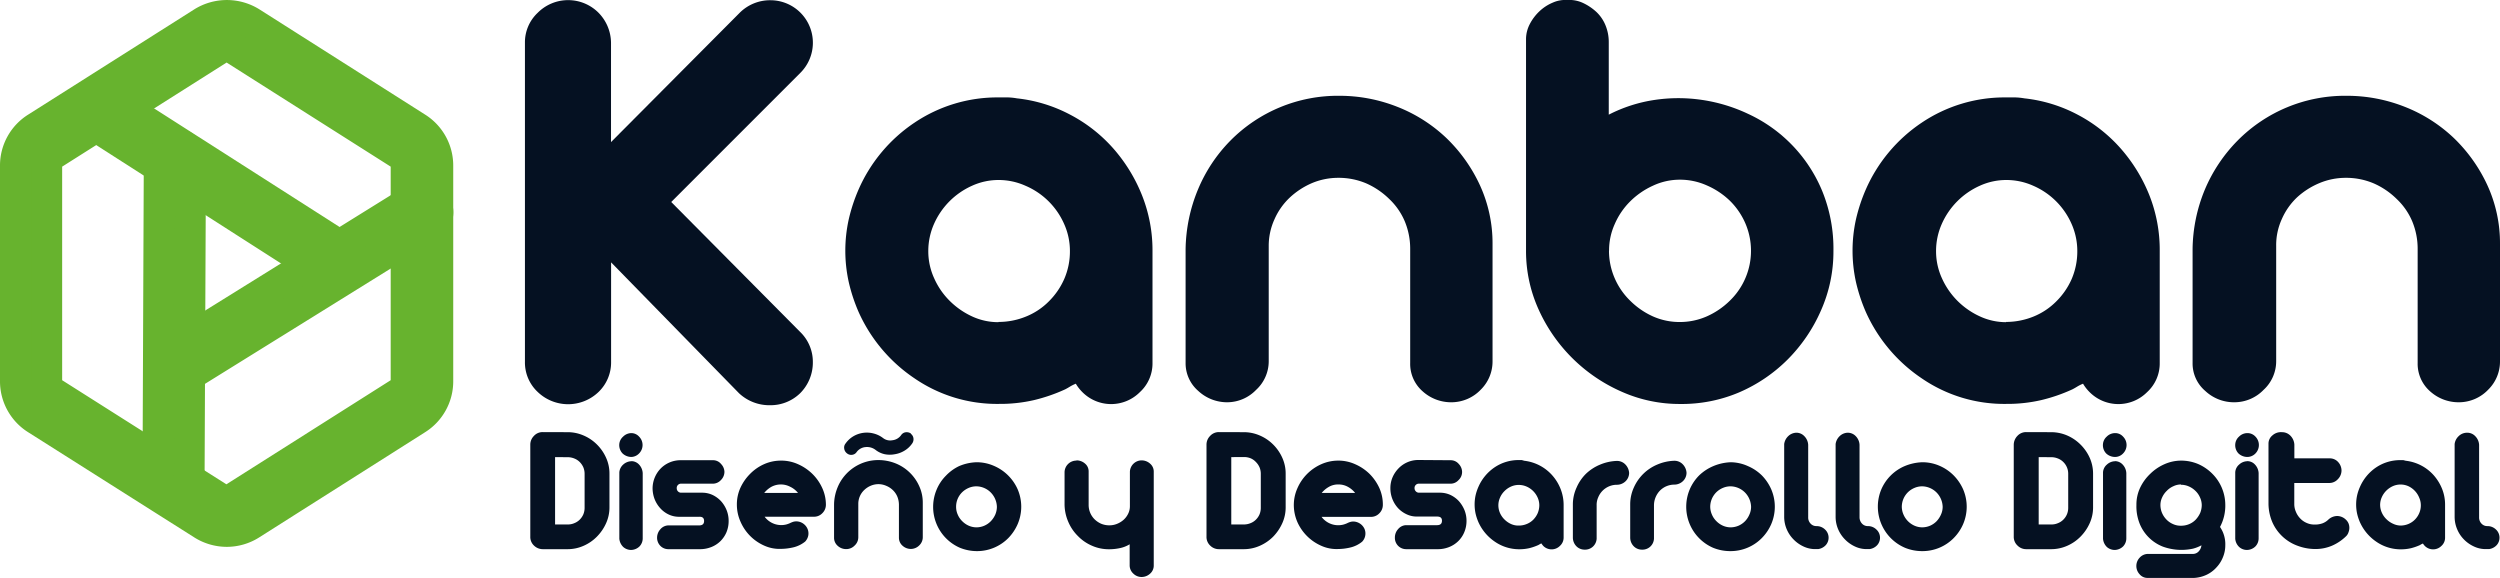 <svg xmlns="http://www.w3.org/2000/svg" viewBox="0 0 321.8 74.36"><defs><style>.cls-1{fill:#051122;}.cls-2{fill:#67b32e;}</style></defs><g id="Capa_2" data-name="Capa 2"><g id="Capa_1-2" data-name="Capa 1"><g id="Grupo_65" data-name="Grupo 65"><g id="Grupo_47" data-name="Grupo 47"><path id="Trazado_149" data-name="Trazado 149" class="cls-1" d="M103,42.73a5.34,5.34,0,0,1,1.63,3.88,5.58,5.58,0,0,1-1.63,4,5.46,5.46,0,0,1-3.88,1.55,5.7,5.7,0,0,1-4-1.55L78.66,33.77v12.8a5.27,5.27,0,0,1-1.6,3.87,5.65,5.65,0,0,1-7.86,0,5.19,5.19,0,0,1-1.63-3.87V5.49A5.21,5.21,0,0,1,69.2,1.66,5.52,5.52,0,0,1,77,1.6a5.58,5.58,0,0,1,1.65,3.89v12.8L95.2,1.66a5.54,5.54,0,0,1,4-1.63A5.47,5.47,0,0,1,103,9.4L86.4,26Z"/><path id="Trazado_150" data-name="Trazado 150" class="cls-1" d="M130.9,12.66a19,19,0,0,1,6.89,2.12,19.41,19.41,0,0,1,5.54,4.36,20.76,20.76,0,0,1,3.67,6,19.13,19.13,0,0,1,1.35,7.13V46.73a5,5,0,0,1-1.63,3.75,5.22,5.22,0,0,1-7.39,0,5.32,5.32,0,0,1-.85-1.09,5,5,0,0,0-.73.36c-.21.13-.43.26-.65.37a21.74,21.74,0,0,1-4,1.38,19.28,19.28,0,0,1-4.48.49,18.75,18.75,0,0,1-10.92-3.3,20.24,20.24,0,0,1-7.17-8.51,21.77,21.77,0,0,1-1.27-3.83,18.72,18.72,0,0,1,0-8.16,21.77,21.77,0,0,1,1.27-3.83,20,20,0,0,1,7.17-8.56,19.1,19.1,0,0,1,10.92-3.26h1.18A8,8,0,0,1,130.9,12.66Zm-2.36,28.78a9.31,9.31,0,0,0,3.54-.7,8.69,8.69,0,0,0,2.9-1.92,9.33,9.33,0,0,0,2-2.89,8.87,8.87,0,0,0,.74-3.63,8.44,8.44,0,0,0-.74-3.46A9.5,9.5,0,0,0,132,23.91a8.44,8.44,0,0,0-3.46-.74,8.22,8.22,0,0,0-3.42.74,9.66,9.66,0,0,0-4.9,4.93,8.6,8.6,0,0,0-.73,3.47,8.33,8.33,0,0,0,.77,3.54,9.48,9.48,0,0,0,2,2.89,10,10,0,0,0,2.89,2,8,8,0,0,0,3.35.73Z"/><path id="Trazado_151" data-name="Trazado 151" class="cls-1" d="M172.39,12.33a20.24,20.24,0,0,1,7.5,1.43,19.46,19.46,0,0,1,6.28,4,20.14,20.14,0,0,1,4.32,6.07,17.9,17.9,0,0,1,1.63,7.59V46.49a5.08,5.08,0,0,1-1.51,3.66,5.23,5.23,0,0,1-3.71,1.63,5.47,5.47,0,0,1-3.79-1.42,4.68,4.68,0,0,1-1.59-3.63V32.06a9.2,9.2,0,0,0-.69-3.55,8.51,8.51,0,0,0-2-2.89,10,10,0,0,0-2.93-2,9.06,9.06,0,0,0-3.63-.73,8.71,8.71,0,0,0-3.42.69A9.9,9.9,0,0,0,166,25.45a8.58,8.58,0,0,0-1.95,2.78,8.22,8.22,0,0,0-.74,3.42V46.49a5,5,0,0,1-1.63,3.7A5.18,5.18,0,0,1,158,51.78a5.45,5.45,0,0,1-3.76-1.46,4.7,4.7,0,0,1-1.63-3.59V32.06a20.78,20.78,0,0,1,1.59-7.66,19.72,19.72,0,0,1,4.16-6.28,19.44,19.44,0,0,1,14.06-5.79Z"/><path id="Trazado_152" data-name="Trazado 152" class="cls-1" d="M201.74,0a4.18,4.18,0,0,1,2,.37,6.79,6.79,0,0,1,1.76,1.18,4.92,4.92,0,0,1,1.18,1.76,5.65,5.65,0,0,1,.4,2.07v9.38A19,19,0,0,1,213,12.86a20.65,20.65,0,0,1,6.08,0A21,21,0,0,1,225,14.65a18.86,18.86,0,0,1,9.58,10A19.68,19.68,0,0,1,236,32.3,18.68,18.68,0,0,1,234.38,40a20.59,20.59,0,0,1-4.28,6.28,20,20,0,0,1-6.27,4.24A18.87,18.87,0,0,1,216.24,52a18.29,18.29,0,0,1-7.5-1.58,20.94,20.94,0,0,1-10.68-10.56,18.2,18.2,0,0,1-1.63-7.58V5a4.23,4.23,0,0,1,.49-1.91,6.14,6.14,0,0,1,1.23-1.63,5.63,5.63,0,0,1,1.67-1.1A4,4,0,0,1,201.74,0Zm5.37,32.28a8.86,8.86,0,0,0,.74,3.55,9,9,0,0,0,2,2.89,9.89,9.89,0,0,0,2.9,2,8.42,8.42,0,0,0,3.5.73,8.59,8.59,0,0,0,3.46-.73,10,10,0,0,0,2.94-2,8.94,8.94,0,0,0,2-10,9.23,9.23,0,0,0-2-2.9,10,10,0,0,0-2.94-1.95,8.44,8.44,0,0,0-3.46-.74,8.13,8.13,0,0,0-3.5.78,10,10,0,0,0-2.9,2,9.31,9.31,0,0,0-2,2.93,8.22,8.22,0,0,0-.73,3.38Z"/><path id="Trazado_153" data-name="Trazado 153" class="cls-1" d="M260.58,12.66a19,19,0,0,1,6.89,2.12A19.41,19.41,0,0,1,273,19.14a20.76,20.76,0,0,1,3.67,6A19.13,19.13,0,0,1,278,32.31V46.73a5,5,0,0,1-1.63,3.75,5.22,5.22,0,0,1-7.39,0,5.32,5.32,0,0,1-.85-1.09,5,5,0,0,0-.73.36c-.21.13-.43.26-.65.37a21.49,21.49,0,0,1-4,1.38,19.28,19.28,0,0,1-4.48.49,18.75,18.75,0,0,1-10.92-3.3,20.24,20.24,0,0,1-7.17-8.51,21.77,21.77,0,0,1-1.27-3.83,18.72,18.72,0,0,1,0-8.16,21.77,21.77,0,0,1,1.27-3.83,20,20,0,0,1,7.17-8.56,19.1,19.1,0,0,1,10.92-3.26h1.18A8,8,0,0,1,260.58,12.66Zm-2.36,28.78a9.4,9.4,0,0,0,3.55-.7,8.75,8.75,0,0,0,2.89-1.92,9.36,9.36,0,0,0,2-2.89,9,9,0,0,0,.73-3.63,8.59,8.59,0,0,0-.73-3.46,9.52,9.52,0,0,0-4.94-4.93,8.44,8.44,0,0,0-3.46-.74,8.22,8.22,0,0,0-3.42.74,9.66,9.66,0,0,0-4.9,4.93,8.6,8.6,0,0,0-.73,3.47,8.33,8.33,0,0,0,.77,3.54,9.78,9.78,0,0,0,2,2.89,9.89,9.89,0,0,0,2.9,2,8,8,0,0,0,3.34.73Z"/><path id="Trazado_154" data-name="Trazado 154" class="cls-1" d="M302.07,12.33a20.24,20.24,0,0,1,7.5,1.43,19.46,19.46,0,0,1,6.28,4,20.14,20.14,0,0,1,4.32,6.07,17.9,17.9,0,0,1,1.63,7.59V46.49a5.08,5.08,0,0,1-1.51,3.66,5.21,5.21,0,0,1-3.71,1.63,5.47,5.47,0,0,1-3.79-1.42,4.71,4.71,0,0,1-1.59-3.63V32.06a9.2,9.2,0,0,0-.69-3.55,8.51,8.51,0,0,0-2-2.89,9.84,9.84,0,0,0-2.93-2,9.06,9.06,0,0,0-3.63-.73,8.74,8.74,0,0,0-3.42.69,9.9,9.9,0,0,0-2.86,1.83,8.58,8.58,0,0,0-1.95,2.78,8.06,8.06,0,0,0-.73,3.42V46.49a5,5,0,0,1-1.63,3.7,5.22,5.22,0,0,1-3.75,1.59,5.4,5.4,0,0,1-3.75-1.46,4.64,4.64,0,0,1-1.63-3.59V32.06a20.57,20.57,0,0,1,1.58-7.66A20.06,20.06,0,0,1,288,18.12a19.44,19.44,0,0,1,14.06-5.79Z"/></g><g id="Grupo_48" data-name="Grupo 48"><path id="Trazado_155" data-name="Trazado 155" class="cls-1" d="M73.08,55.63a5.12,5.12,0,0,1,2,.41,5.45,5.45,0,0,1,1.73,1.15A5.61,5.61,0,0,1,78,58.89a4.9,4.9,0,0,1,.45,2.1v4.37a4.91,4.91,0,0,1-.44,2,5.85,5.85,0,0,1-1.17,1.71,5.45,5.45,0,0,1-1.71,1.18,5.05,5.05,0,0,1-2.06.44H69.86a1.62,1.62,0,0,1-1.12-.46,1.51,1.51,0,0,1-.48-1.15V57.23a1.57,1.57,0,0,1,.46-1.11,1.49,1.49,0,0,1,1.14-.5Zm-1.63,3.21v8.67h1.63a2.08,2.08,0,0,0,.85-.17,2,2,0,0,0,.7-.46,2.15,2.15,0,0,0,.46-.68,2.2,2.2,0,0,0,.16-.84V61a2.2,2.2,0,0,0-.16-.84,2.27,2.27,0,0,0-.46-.68,2,2,0,0,0-.7-.46,2.26,2.26,0,0,0-.85-.17Z"/><path id="Trazado_156" data-name="Trazado 156" class="cls-1" d="M81.27,55.75a1.35,1.35,0,0,1,1,.46,1.53,1.53,0,0,1,0,2.15,1.44,1.44,0,0,1-1,.46,1.68,1.68,0,0,1-1.12-.44,1.54,1.54,0,0,1-.44-1.17,1.45,1.45,0,0,1,.49-1A1.52,1.52,0,0,1,81.27,55.75Zm0,3.61a1.35,1.35,0,0,1,1,.45,1.76,1.76,0,0,1,.46,1.09v8.36a1.5,1.5,0,0,1-.4,1.06,1.6,1.6,0,0,1-1.09.47,1.53,1.53,0,0,1-1-.37,1.68,1.68,0,0,1-.52-1.07V60.8a1.49,1.49,0,0,1,.5-1,1.62,1.62,0,0,1,1.06-.43Z"/><path id="Trazado_157" data-name="Trazado 157" class="cls-1" d="M91.76,59.24a1.32,1.32,0,0,1,1.06.49,1.52,1.52,0,0,1,.43,1,1.5,1.5,0,0,1-.46,1.07,1.41,1.41,0,0,1-1,.46H87.7a.55.55,0,0,0-.59.5v.07a.56.56,0,0,0,.15.41.55.55,0,0,0,.44.18h2.67a3.15,3.15,0,0,1,1.35.29,3.62,3.62,0,0,1,1.09.8,3.89,3.89,0,0,1,.72,1.16,3.7,3.7,0,0,1,.26,1.36,3.75,3.75,0,0,1-.28,1.48,3.6,3.6,0,0,1-.78,1.15,3.52,3.52,0,0,1-1.18.76,3.92,3.92,0,0,1-1.51.27H86a1.42,1.42,0,0,1-1-.43,1.49,1.49,0,0,1-.42-1.08A1.61,1.61,0,0,1,85,68.13a1.4,1.4,0,0,1,1-.5h4q.63,0,.63-.57T90,66.52h-2.6a3.09,3.09,0,0,1-1.34-.3A3.39,3.39,0,0,1,85,65.43a3.79,3.79,0,0,1-.73-1.16A4,4,0,0,1,84,62.85a3.71,3.71,0,0,1,1-2.5,3.58,3.58,0,0,1,2.51-1.11Z"/><path id="Trazado_158" data-name="Trazado 158" class="cls-1" d="M100.57,59.29a5.23,5.23,0,0,1,2.17.47A6.26,6.26,0,0,1,104.57,61a6.09,6.09,0,0,1,1.27,1.82,5.15,5.15,0,0,1,.47,2.16,1.51,1.51,0,0,1-.46,1.08,1.46,1.46,0,0,1-1.15.45H98.42a2.67,2.67,0,0,0,2.79,1,3.43,3.43,0,0,0,.45-.16,3.42,3.42,0,0,1,.4-.17,1.47,1.47,0,0,1,.46-.07,1.6,1.6,0,0,1,1.41.93,1.52,1.52,0,0,1,.12.84,1.56,1.56,0,0,1-.41.83,3.82,3.82,0,0,1-1.42.72,7.13,7.13,0,0,1-1.66.22,4.77,4.77,0,0,1-2.17-.41,5.93,5.93,0,0,1-3.08-3.11,5.36,5.36,0,0,1-.46-2.2,5.16,5.16,0,0,1,.46-2.15A6.17,6.17,0,0,1,96.55,61a5.88,5.88,0,0,1,1.82-1.26A5.37,5.37,0,0,1,100.57,59.29Zm2.15,4.16a2.89,2.89,0,0,0-1-.79,2.59,2.59,0,0,0-2.42,0,3.21,3.21,0,0,0-.93.79Z"/><path id="Trazado_159" data-name="Trazado 159" class="cls-1" d="M113.07,59.22a6,6,0,0,1,2.17.41,5.63,5.63,0,0,1,3.07,2.92,5.06,5.06,0,0,1,.47,2.2v4.37a1.45,1.45,0,0,1-.43,1.06,1.54,1.54,0,0,1-1.08.48,1.59,1.59,0,0,1-1.1-.42,1.35,1.35,0,0,1-.46-1V64.94a2.82,2.82,0,0,0-.2-1,2.5,2.5,0,0,0-.57-.84,2.67,2.67,0,0,0-.85-.56,2.54,2.54,0,0,0-1-.22,2.57,2.57,0,0,0-1,.2,2.7,2.7,0,0,0-.83.54,2.45,2.45,0,0,0-.78,1.79v4.3a1.44,1.44,0,0,1-.47,1.07,1.5,1.5,0,0,1-1.09.46,1.59,1.59,0,0,1-1.09-.42,1.37,1.37,0,0,1-.47-1V64.94a6,6,0,0,1,.46-2.22,5.67,5.67,0,0,1,5.28-3.5Zm4.15-3.4a.86.86,0,0,1,.36.6.93.93,0,0,1-.17.67,3.17,3.17,0,0,1-1,.93,3.43,3.43,0,0,1-1.24.45,3.39,3.39,0,0,1-1.27,0,2.92,2.92,0,0,1-1.16-.53,1.82,1.82,0,0,0-1.35-.39,1.59,1.59,0,0,0-1.11.62.82.82,0,0,1-.57.37.84.84,0,0,1-.68-.18.9.9,0,0,1-.36-.6.81.81,0,0,1,.17-.67,3.27,3.27,0,0,1,1-.93,3.42,3.42,0,0,1,2.58-.37,3.38,3.38,0,0,1,1.24.59,1.48,1.48,0,0,0,1.2.29A1.59,1.59,0,0,0,116,56a.84.84,0,0,1,.59-.36,1,1,0,0,1,.68.17Z"/><path id="Trazado_160" data-name="Trazado 160" class="cls-1" d="M125.7,59.5a5.52,5.52,0,0,1,2.2.45A5.85,5.85,0,0,1,131,63a5.68,5.68,0,0,1,0,4.45,6,6,0,0,1-1.21,1.81,5.66,5.66,0,0,1-4,1.68,5.86,5.86,0,0,1-2.23-.43,5.74,5.74,0,0,1-3-7.48,5.57,5.57,0,0,1,1.2-1.8A5.76,5.76,0,0,1,123.45,60,6.2,6.2,0,0,1,125.7,59.5Zm0,3.1a2.5,2.5,0,0,0-1,.2,2.78,2.78,0,0,0-.84.55,2.6,2.6,0,0,0-.79,1.89,2.41,2.41,0,0,0,.21,1,2.62,2.62,0,0,0,.58.85,2.74,2.74,0,0,0,.84.58,2.5,2.5,0,0,0,1,.21,2.56,2.56,0,0,0,1-.21,2.69,2.69,0,0,0,.84-.58,3,3,0,0,0,.57-.85,2.56,2.56,0,0,0,.21-1,2.75,2.75,0,0,0-.78-1.84A2.67,2.67,0,0,0,125.7,62.6Z"/><path id="Trazado_161" data-name="Trazado 161" class="cls-1" d="M138.57,59.26a1.64,1.64,0,0,1,1.08.4,1.3,1.3,0,0,1,.48,1V65a2.6,2.6,0,0,0,.76,1.84,2.84,2.84,0,0,0,.84.57,2.7,2.7,0,0,0,1.05.21,2.55,2.55,0,0,0,1-.19,2.86,2.86,0,0,0,.85-.52,2.56,2.56,0,0,0,.59-.79,2.18,2.18,0,0,0,.22-1V60.77a1.52,1.52,0,0,1,1.51-1.51h0a1.63,1.63,0,0,1,1.09.42,1.33,1.33,0,0,1,.47,1V72.84a1.37,1.37,0,0,1-.47,1,1.6,1.6,0,0,1-1.09.43,1.49,1.49,0,0,1-1.06-.43,1.43,1.43,0,0,1-.48-1.11V70.06a3.92,3.92,0,0,1-1.24.49,6.59,6.59,0,0,1-1.4.15,5.35,5.35,0,0,1-2.2-.45A5.57,5.57,0,0,1,138.75,69a5.66,5.66,0,0,1-1.25-1.85,5.74,5.74,0,0,1-.47-2.35v-4a1.52,1.52,0,0,1,1.51-1.51h0Z"/><path id="Trazado_162" data-name="Trazado 162" class="cls-1" d="M160.12,55.63a5.12,5.12,0,0,1,2,.41,5.45,5.45,0,0,1,1.73,1.15,5.61,5.61,0,0,1,1.19,1.7,4.9,4.9,0,0,1,.45,2.1v4.37a4.91,4.91,0,0,1-.44,2,6,6,0,0,1-1.16,1.71,5.61,5.61,0,0,1-1.72,1.18,5.05,5.05,0,0,1-2.06.44H156.9a1.57,1.57,0,0,1-1.12-.46,1.51,1.51,0,0,1-.48-1.15V57.23a1.57,1.57,0,0,1,.46-1.11,1.51,1.51,0,0,1,1.14-.5Zm-1.63,3.21v8.67h1.63a2.26,2.26,0,0,0,.85-.17,2,2,0,0,0,.7-.46,2.15,2.15,0,0,0,.46-.68,2.2,2.2,0,0,0,.16-.84V61a2.2,2.2,0,0,0-.16-.84,2.27,2.27,0,0,0-.46-.68A2,2,0,0,0,161,59a2.26,2.26,0,0,0-.85-.17Z"/><path id="Trazado_163" data-name="Trazado 163" class="cls-1" d="M172.28,59.29a5.23,5.23,0,0,1,2.17.47A6.18,6.18,0,0,1,176.29,61a6.24,6.24,0,0,1,1.26,1.82A5.15,5.15,0,0,1,178,65a1.51,1.51,0,0,1-.46,1.08,1.46,1.46,0,0,1-1.15.45h-6.28a2.68,2.68,0,0,0,2.79,1,3.57,3.57,0,0,0,.46-.16,2.83,2.83,0,0,1,.4-.17,1.43,1.43,0,0,1,.46-.07,1.62,1.62,0,0,1,1.41.93,1.51,1.51,0,0,1,.11.84,1.49,1.49,0,0,1-.41.83,3.75,3.75,0,0,1-1.42.72,7,7,0,0,1-1.65.22,4.75,4.75,0,0,1-2.17-.41A6,6,0,0,1,167,67.2a5.53,5.53,0,0,1-.46-2.2,5.32,5.32,0,0,1,.46-2.15,6,6,0,0,1,3.06-3.09A5.37,5.37,0,0,1,172.28,59.29Zm2.15,4.16a3,3,0,0,0-.94-.79,2.44,2.44,0,0,0-1.21-.3,2.34,2.34,0,0,0-1.21.3,3.25,3.25,0,0,0-.94.79Z"/><path id="Trazado_164" data-name="Trazado 164" class="cls-1" d="M186.72,59.24a1.35,1.35,0,0,1,1.06.49,1.51,1.51,0,0,1,.42,1,1.42,1.42,0,0,1-.46,1.07,1.37,1.37,0,0,1-1,.46h-4.07a.55.55,0,0,0-.59.5v.07a.57.57,0,0,0,.16.41.55.55,0,0,0,.43.18h2.67a3.2,3.2,0,0,1,1.36.29,3.57,3.57,0,0,1,1.09.8,4.1,4.1,0,0,1,.72,1.16,3.7,3.7,0,0,1,.26,1.36,3.76,3.76,0,0,1-.29,1.48,3.45,3.45,0,0,1-.78,1.15,3.52,3.52,0,0,1-1.18.76,3.88,3.88,0,0,1-1.51.27h-4a1.45,1.45,0,0,1-1.46-1.51,1.61,1.61,0,0,1,.42-1.08,1.39,1.39,0,0,1,1-.5h4c.43,0,.64-.19.64-.57s-.21-.54-.64-.54h-2.6a3,3,0,0,1-1.33-.3,3.54,3.54,0,0,1-1.09-.79,3.76,3.76,0,0,1-.72-1.16,3.8,3.8,0,0,1-.26-1.42,3.51,3.51,0,0,1,.27-1.36,3.76,3.76,0,0,1,.75-1.14,3.54,3.54,0,0,1,2.5-1.11Z"/><path id="Trazado_165" data-name="Trazado 165" class="cls-1" d="M196.21,59.31a5.67,5.67,0,0,1,3.6,1.88,5.85,5.85,0,0,1,1.07,1.75,5.64,5.64,0,0,1,.39,2.07v4.18a1.43,1.43,0,0,1-.48,1.08,1.51,1.51,0,0,1-2.14,0,2.43,2.43,0,0,1-.24-.32,1,1,0,0,0-.21.1l-.19.11a6.92,6.92,0,0,1-1.16.4,5.69,5.69,0,0,1-1.3.14,5.52,5.52,0,0,1-3.17-1,6,6,0,0,1-2.07-2.47,6.29,6.29,0,0,1-.37-1.11,5.57,5.57,0,0,1,0-2.37,5.93,5.93,0,0,1,.37-1.1,5.84,5.84,0,0,1,2.07-2.49,5.51,5.51,0,0,1,3.17-.94h.34Zm-.69,8.34a2.56,2.56,0,0,0,1-.2,2.5,2.5,0,0,0,.84-.55,2.84,2.84,0,0,0,.57-.84,2.7,2.7,0,0,0,.21-1,2.42,2.42,0,0,0-.21-1,2.77,2.77,0,0,0-1.43-1.43,2.49,2.49,0,0,0-1-.21,2.41,2.41,0,0,0-1,.21,2.74,2.74,0,0,0-.84.58,2.62,2.62,0,0,0-.58.85,2.42,2.42,0,0,0-.21,1,2.48,2.48,0,0,0,.22,1,2.68,2.68,0,0,0,.59.83,2.84,2.84,0,0,0,.84.57A2.28,2.28,0,0,0,195.52,67.65Z"/><path id="Trazado_166" data-name="Trazado 166" class="cls-1" d="M204,70.75a1.48,1.48,0,0,1-1.07-.42,1.6,1.6,0,0,1-.47-1.1V64.86a5.23,5.23,0,0,1,.49-2.13A5.63,5.63,0,0,1,204.13,61a5.85,5.85,0,0,1,1.8-1.18,6.07,6.07,0,0,1,2.18-.49,1.48,1.48,0,0,1,1.1.45,1.72,1.72,0,0,1,.49,1.09,1.49,1.49,0,0,1-.45,1.07,1.61,1.61,0,0,1-1.11.46,2.59,2.59,0,0,0-2.41,1.6,2.38,2.38,0,0,0-.21,1.05v4.3a1.5,1.5,0,0,1-.47,1A1.47,1.47,0,0,1,204,70.75Z"/><path id="Trazado_167" data-name="Trazado 167" class="cls-1" d="M211.37,70.75a1.46,1.46,0,0,1-1.06-.42,1.6,1.6,0,0,1-.47-1.1V64.86a5.22,5.22,0,0,1,.48-2.13,5.71,5.71,0,0,1,3-2.93,6.07,6.07,0,0,1,2.18-.49,1.48,1.48,0,0,1,1.1.45,1.72,1.72,0,0,1,.49,1.09,1.49,1.49,0,0,1-.45,1.07,1.61,1.61,0,0,1-1.11.46,2.62,2.62,0,0,0-1.85.76,2.75,2.75,0,0,0-.78,1.89v4.3a1.48,1.48,0,0,1-1.54,1.42Z"/><path id="Trazado_168" data-name="Trazado 168" class="cls-1" d="M222.78,59.5A5.52,5.52,0,0,1,225,60a5.79,5.79,0,0,1,1.82,1.23A6,6,0,0,1,228,63a5.68,5.68,0,0,1,0,4.45,5.84,5.84,0,0,1-1.22,1.81,5.64,5.64,0,0,1-4.05,1.68,5.85,5.85,0,0,1-2.22-.43A5.76,5.76,0,0,1,217.5,63a5.76,5.76,0,0,1,1.21-1.8A6,6,0,0,1,220.53,60,6.4,6.4,0,0,1,222.78,59.5Zm0,3.1a2.5,2.5,0,0,0-1,.2,2.64,2.64,0,0,0-1.64,2.44,2.57,2.57,0,0,0,.22,1,2.62,2.62,0,0,0,.58.85,2.74,2.74,0,0,0,.84.58,2.47,2.47,0,0,0,1,.21,2.64,2.64,0,0,0,1-.21,2.69,2.69,0,0,0,.84-.58,2.79,2.79,0,0,0,.56-.85,2.41,2.41,0,0,0,.22-1,2.75,2.75,0,0,0-.78-1.84A2.69,2.69,0,0,0,222.78,62.6Z"/><path id="Trazado_169" data-name="Trazado 169" class="cls-1" d="M231.19,55.7a1.4,1.4,0,0,1,1.07.45,1.72,1.72,0,0,1,.49,1.11v9.33a1.12,1.12,0,0,0,.3.8,1,1,0,0,0,.78.33,1.55,1.55,0,0,1,1.08.43,1.44,1.44,0,0,1,.12,2l0,0a1.64,1.64,0,0,1-1,.53h-.33a3.51,3.51,0,0,1-1.56-.34,4.27,4.27,0,0,1-1.28-.91,4.18,4.18,0,0,1-.88-1.32,4.09,4.09,0,0,1-.32-1.58V57.16a1.71,1.71,0,0,1,.5-1A1.57,1.57,0,0,1,231.19,55.7Z"/><path id="Trazado_170" data-name="Trazado 170" class="cls-1" d="M237.8,55.7a1.42,1.42,0,0,1,1.08.45,1.71,1.71,0,0,1,.48,1.11v9.33a1.18,1.18,0,0,0,.31.8,1,1,0,0,0,.78.33,1.53,1.53,0,0,1,1.07.43,1.43,1.43,0,0,1,.13,2l0,0a1.62,1.62,0,0,1-1,.53h-.33a3.51,3.51,0,0,1-1.56-.34,4.27,4.27,0,0,1-1.28-.91,4.18,4.18,0,0,1-.88-1.32,4.09,4.09,0,0,1-.32-1.58V57.16a1.71,1.71,0,0,1,.5-1A1.55,1.55,0,0,1,237.8,55.7Z"/><path id="Trazado_171" data-name="Trazado 171" class="cls-1" d="M247.44,59.5a5.52,5.52,0,0,1,2.2.45,5.79,5.79,0,0,1,1.82,1.23A6,6,0,0,1,252.7,63a5.68,5.68,0,0,1,0,4.45,5.84,5.84,0,0,1-1.22,1.81,5.64,5.64,0,0,1-4.05,1.68,5.85,5.85,0,0,1-2.22-.43A5.76,5.76,0,0,1,242.16,63a5.71,5.71,0,0,1,3-3A6.45,6.45,0,0,1,247.44,59.5Zm0,3.1a2.5,2.5,0,0,0-1,.2,2.66,2.66,0,0,0-.84.55,2.65,2.65,0,0,0-.8,1.89,2.57,2.57,0,0,0,.22,1,2.75,2.75,0,0,0,1.42,1.43,2.5,2.5,0,0,0,1,.21,2.64,2.64,0,0,0,1-.21,2.69,2.69,0,0,0,.84-.58,3,3,0,0,0,.56-.85,2.41,2.41,0,0,0,.22-1,2.75,2.75,0,0,0-.78-1.84A2.69,2.69,0,0,0,247.44,62.6Z"/><path id="Trazado_172" data-name="Trazado 172" class="cls-1" d="M264.05,55.63a5.21,5.21,0,0,1,2,.41,5.52,5.52,0,0,1,1.72,1.15,5.64,5.64,0,0,1,1.2,1.7,5,5,0,0,1,.45,2.1v4.37a4.91,4.91,0,0,1-.44,2,5.85,5.85,0,0,1-1.17,1.71,5.45,5.45,0,0,1-1.71,1.18,5.1,5.1,0,0,1-2.07.44h-3.21a1.56,1.56,0,0,1-1.12-.46,1.52,1.52,0,0,1-.49-1.15V57.23a1.66,1.66,0,0,1,.46-1.11,1.51,1.51,0,0,1,1.15-.5Zm-1.63,3.21v8.67h1.63a2.08,2.08,0,0,0,.85-.17,2,2,0,0,0,.7-.46,2.11,2.11,0,0,0,.62-1.52V61a2.11,2.11,0,0,0-.62-1.52,2,2,0,0,0-.7-.46,2.26,2.26,0,0,0-.85-.17Z"/><path id="Trazado_173" data-name="Trazado 173" class="cls-1" d="M272.24,55.75a1.35,1.35,0,0,1,1.05.46,1.53,1.53,0,0,1,0,2.15,1.42,1.42,0,0,1-1.05.46,1.68,1.68,0,0,1-1.12-.44,1.53,1.53,0,0,1-.43-1.17,1.44,1.44,0,0,1,.48-1A1.52,1.52,0,0,1,272.24,55.75Zm0,3.61a1.35,1.35,0,0,1,1,.45,1.71,1.71,0,0,1,.46,1.09v8.36a1.5,1.5,0,0,1-.4,1.06,1.6,1.6,0,0,1-1.09.47,1.53,1.53,0,0,1-1-.37,1.67,1.67,0,0,1-.51-1.07V60.8a1.41,1.41,0,0,1,.5-1,1.59,1.59,0,0,1,1.05-.43Z"/><path id="Trazado_174" data-name="Trazado 174" class="cls-1" d="M280.75,59.29a5.65,5.65,0,0,1,2.22.45A5.91,5.91,0,0,1,284.79,61a5.69,5.69,0,0,1,1.65,4,5.83,5.83,0,0,1-.68,2.83,3.91,3.91,0,0,1,.68,2.34,4,4,0,0,1-.31,1.57,4.13,4.13,0,0,1-.84,1.31A4,4,0,0,1,284,74a4.37,4.37,0,0,1-1.58.39h-6a1.3,1.3,0,0,1-1-.46,1.56,1.56,0,0,1,0-2.15,1.46,1.46,0,0,1,1.07-.48h5.74a1,1,0,0,0,.78-.32,1.34,1.34,0,0,0,.36-.79v0a4.6,4.6,0,0,1-1.08.43,7,7,0,0,1-3.89-.26,5.3,5.3,0,0,1-3-3A6,6,0,0,1,275,65a5.06,5.06,0,0,1,.47-2.2A6,6,0,0,1,276.77,61a6.12,6.12,0,0,1,1.82-1.24A5.34,5.34,0,0,1,280.75,59.29Zm0,3.07a2.25,2.25,0,0,0-1,.23,2.61,2.61,0,0,0-.84.59,2.68,2.68,0,0,0-.59.83,2.29,2.29,0,0,0-.23,1,2.66,2.66,0,0,0,.2,1,2.79,2.79,0,0,0,.56.85,2.61,2.61,0,0,0,.84.59,2.33,2.33,0,0,0,1.05.22,2.61,2.61,0,0,0,1.06-.21,2.5,2.5,0,0,0,.85-.59,3.21,3.21,0,0,0,.56-.85,2.73,2.73,0,0,0,.2-1,2.41,2.41,0,0,0-.23-1,2.61,2.61,0,0,0-.59-.84,2.76,2.76,0,0,0-.85-.57,2.46,2.46,0,0,0-1-.21Z"/><path id="Trazado_175" data-name="Trazado 175" class="cls-1" d="M289.27,55.75a1.39,1.39,0,0,1,1.06.46,1.55,1.55,0,0,1,0,2.15,1.46,1.46,0,0,1-1.06.46,1.68,1.68,0,0,1-1.12-.44,1.53,1.53,0,0,1-.43-1.17,1.44,1.44,0,0,1,.48-1A1.52,1.52,0,0,1,289.27,55.75Zm0,3.61a1.33,1.33,0,0,1,1,.45,1.71,1.71,0,0,1,.46,1.09v8.36a1.5,1.5,0,0,1-.4,1.06,1.58,1.58,0,0,1-1.09.47,1.49,1.49,0,0,1-1-.37,1.63,1.63,0,0,1-.52-1.07V60.8a1.41,1.41,0,0,1,.5-1,1.59,1.59,0,0,1,1-.43Z"/><path id="Trazado_176" data-name="Trazado 176" class="cls-1" d="M293.72,55.63a1.51,1.51,0,0,1,1.11.46,1.77,1.77,0,0,1,.5,1.14V59h4.53a1.43,1.43,0,0,1,1.11.48,1.63,1.63,0,0,1,.43,1.11,1.59,1.59,0,0,1-.48,1.1,1.46,1.46,0,0,1-1.06.48h-4.54v2.69a2.46,2.46,0,0,0,.2,1,2.69,2.69,0,0,0,.55.86,2.46,2.46,0,0,0,.84.59,2.38,2.38,0,0,0,1,.21,2.88,2.88,0,0,0,1.05-.16,2.18,2.18,0,0,0,.77-.5,1.71,1.71,0,0,1,1.1-.44,1.62,1.62,0,0,1,1.12.46,1.42,1.42,0,0,1,.35.49,1.55,1.55,0,0,1,0,1.14,1.22,1.22,0,0,1-.3.5,6,6,0,0,1-1.82,1.23,5.37,5.37,0,0,1-2.13.43,6.51,6.51,0,0,1-2.31-.42,5.66,5.66,0,0,1-3.23-3,6.19,6.19,0,0,1-.51-2.4V57.12a1.35,1.35,0,0,1,.49-1.06A1.63,1.63,0,0,1,293.72,55.63Z"/><path id="Trazado_177" data-name="Trazado 177" class="cls-1" d="M309.68,59.31a5.67,5.67,0,0,1,3.6,1.88,6.06,6.06,0,0,1,1.07,1.75,5.43,5.43,0,0,1,.38,2.07v4.18a1.4,1.4,0,0,1-.47,1.08,1.51,1.51,0,0,1-2.14,0,1.83,1.83,0,0,1-.24-.31l-.22.1-.18.11a6.92,6.92,0,0,1-1.16.4,5.69,5.69,0,0,1-1.3.14,5.52,5.52,0,0,1-3.17-1,6,6,0,0,1-2.07-2.47,6.29,6.29,0,0,1-.37-1.11,5.57,5.57,0,0,1,0-2.37,5.93,5.93,0,0,1,.37-1.1,5.84,5.84,0,0,1,2.07-2.49,5.51,5.51,0,0,1,3.17-.94h.34ZM309,67.65a2.62,2.62,0,0,0,1-.2,2.56,2.56,0,0,0,.83-.55,2.66,2.66,0,0,0,.57-.84,2.53,2.53,0,0,0,.21-1,2.42,2.42,0,0,0-.21-1A2.77,2.77,0,0,0,310,62.58a2.46,2.46,0,0,0-2,0,2.87,2.87,0,0,0-.84.58,2.79,2.79,0,0,0-.58.85,2.42,2.42,0,0,0-.21,1,2.49,2.49,0,0,0,.23,1,2.68,2.68,0,0,0,.59.83,2.79,2.79,0,0,0,.83.57A2.35,2.35,0,0,0,309,67.65Z"/><path id="Trazado_178" data-name="Trazado 178" class="cls-1" d="M317.55,55.7a1.41,1.41,0,0,1,1.07.45,1.72,1.72,0,0,1,.49,1.11v9.33a1.12,1.12,0,0,0,.3.8,1,1,0,0,0,.78.33,1.55,1.55,0,0,1,1.08.43,1.44,1.44,0,0,1,.12,2l0,0a1.64,1.64,0,0,1-1,.53H320a3.51,3.51,0,0,1-1.56-.34,4.32,4.32,0,0,1-1.29-.91,4.15,4.15,0,0,1-.87-1.32,4.09,4.09,0,0,1-.32-1.58V57.16a1.65,1.65,0,0,1,.5-1A1.53,1.53,0,0,1,317.55,55.7Z"/></g><g id="Grupo_52" data-name="Grupo 52"><g id="Grupo_51" data-name="Grupo 51"><g id="Grupo_49" data-name="Grupo 49"><path id="Trazado_179" data-name="Trazado 179" class="cls-2" d="M29.17,68.41A5.77,5.77,0,0,1,26,67.5L4.69,54A5.8,5.8,0,0,1,2,49.06V21.33a5.8,5.8,0,0,1,2.71-4.91L26,2.88a5.91,5.91,0,0,1,6.27,0L53.66,16.42a5.79,5.79,0,0,1,2.7,4.91V49.06A5.79,5.79,0,0,1,53.66,54L32.32,67.5A5.84,5.84,0,0,1,29.17,68.41Zm-1-62.1L6.87,19.84a1.77,1.77,0,0,0-.82,1.49V49.06a1.75,1.75,0,0,0,.82,1.49L28.22,64.09a1.82,1.82,0,0,0,1.91,0L51.47,50.55a1.75,1.75,0,0,0,.82-1.49V21.33a1.77,1.77,0,0,0-.82-1.49L30.13,6.31A1.78,1.78,0,0,0,28.22,6.31Z"/></g><g id="Grupo_50" data-name="Grupo 50"><path id="Trazado_180" data-name="Trazado 180" class="cls-2" d="M29.17,70.39A7.84,7.84,0,0,1,25,69.17L3.63,55.64A7.73,7.73,0,0,1,0,49.06V21.33a7.73,7.73,0,0,1,3.63-6.58L25,1.21a7.91,7.91,0,0,1,8.4,0L54.72,14.75a7.74,7.74,0,0,1,3.62,6.58V49.06a7.73,7.73,0,0,1-3.63,6.58L33.37,69.17A7.79,7.79,0,0,1,29.17,70.39ZM29.17,4a3.87,3.87,0,0,0-2.08.6L5.75,18.09A3.81,3.81,0,0,0,4,21.33V49.06A3.82,3.82,0,0,0,5.75,52.3L27.1,65.83a3.93,3.93,0,0,0,4.15,0L52.6,52.3a3.84,3.84,0,0,0,1.79-3.24V21.33a3.83,3.83,0,0,0-1.79-3.24L31.25,4.56A3.74,3.74,0,0,0,29.17,4Zm0,62.37a3.68,3.68,0,0,1-2-.58L5.82,52.22a3.7,3.7,0,0,1-1.74-3.16V21.33a3.71,3.71,0,0,1,1.74-3.17L27.16,4.63a3.76,3.76,0,0,1,4,0L52.53,18.16a3.75,3.75,0,0,1,1.75,3.17V49.05a3.75,3.75,0,0,1-1.75,3.17L31.19,65.75a3.69,3.69,0,0,1-2,.58ZM8,48.94l21.14,13.4,21.15-13.4V21.45L29.17,8.05,8,21.45Z"/></g></g></g><g id="Grupo_56" data-name="Grupo 56"><g id="Grupo_55" data-name="Grupo 55"><g id="Grupo_53" data-name="Grupo 53"><path id="Trazado_181" data-name="Trazado 181" class="cls-2" d="M22.9,48.9a2,2,0,0,1-1.08-3.75L53.27,25.61A2,2,0,1,1,55.49,29l-.07,0L24,48.59A2.05,2.05,0,0,1,22.9,48.9Z"/></g><g id="Grupo_54" data-name="Grupo 54"><path id="Trazado_182" data-name="Trazado 182" class="cls-2" d="M22.9,50.87a4,4,0,0,1-2.12-7.4L52.22,23.93a4,4,0,1,1,4.25,6.8h0L25,50.27A4,4,0,0,1,22.9,50.87ZM53.27,25.61l1,1.68L22.87,46.83l0,.09h0L54.38,27.37Z"/></g></g></g><g id="Grupo_60" data-name="Grupo 60"><g id="Grupo_59" data-name="Grupo 59"><g id="Grupo_57" data-name="Grupo 57"><path id="Trazado_183" data-name="Trazado 183" class="cls-2" d="M22.34,64.45h0a2,2,0,0,1-2-2l.17-42a2,2,0,0,1,2-2h0a2,2,0,0,1,2,2h0l-.17,42A2,2,0,0,1,22.34,64.45Z"/></g><g id="Grupo_58" data-name="Grupo 58"><path id="Trazado_184" data-name="Trazado 184" class="cls-2" d="M22.34,66.43h0a4,4,0,0,1-4-4h0l.17-41.95a4,4,0,0,1,8,0h0l-.18,42A4,4,0,0,1,22.34,66.43Zm.12-46-.17,42,.05,0a.06.06,0,0,0,.06,0h0l.17-42Z"/></g></g></g><g id="Grupo_64" data-name="Grupo 64"><g id="Grupo_63" data-name="Grupo 63"><g id="Grupo_61" data-name="Grupo 61"><path id="Trazado_185" data-name="Trazado 185" class="cls-2" d="M43.12,35.62a2,2,0,0,1-1.1-.33L11.78,16A2,2,0,0,1,14,12.53h0L44.22,31.88a2,2,0,0,1-1.1,3.74Z"/></g><g id="Grupo_62" data-name="Grupo 62"><path id="Trazado_186" data-name="Trazado 186" class="cls-2" d="M43.12,37.6A4,4,0,0,1,41,37L10.72,17.61A4,4,0,0,1,9.5,12.09v0a4,4,0,0,1,5.54-1.2L45.28,30.22a4,4,0,0,1-2.17,7.38ZM12.92,14.2l-.09,0L43.11,33.63l.06,0Z"/></g></g></g></g></g></g></svg>